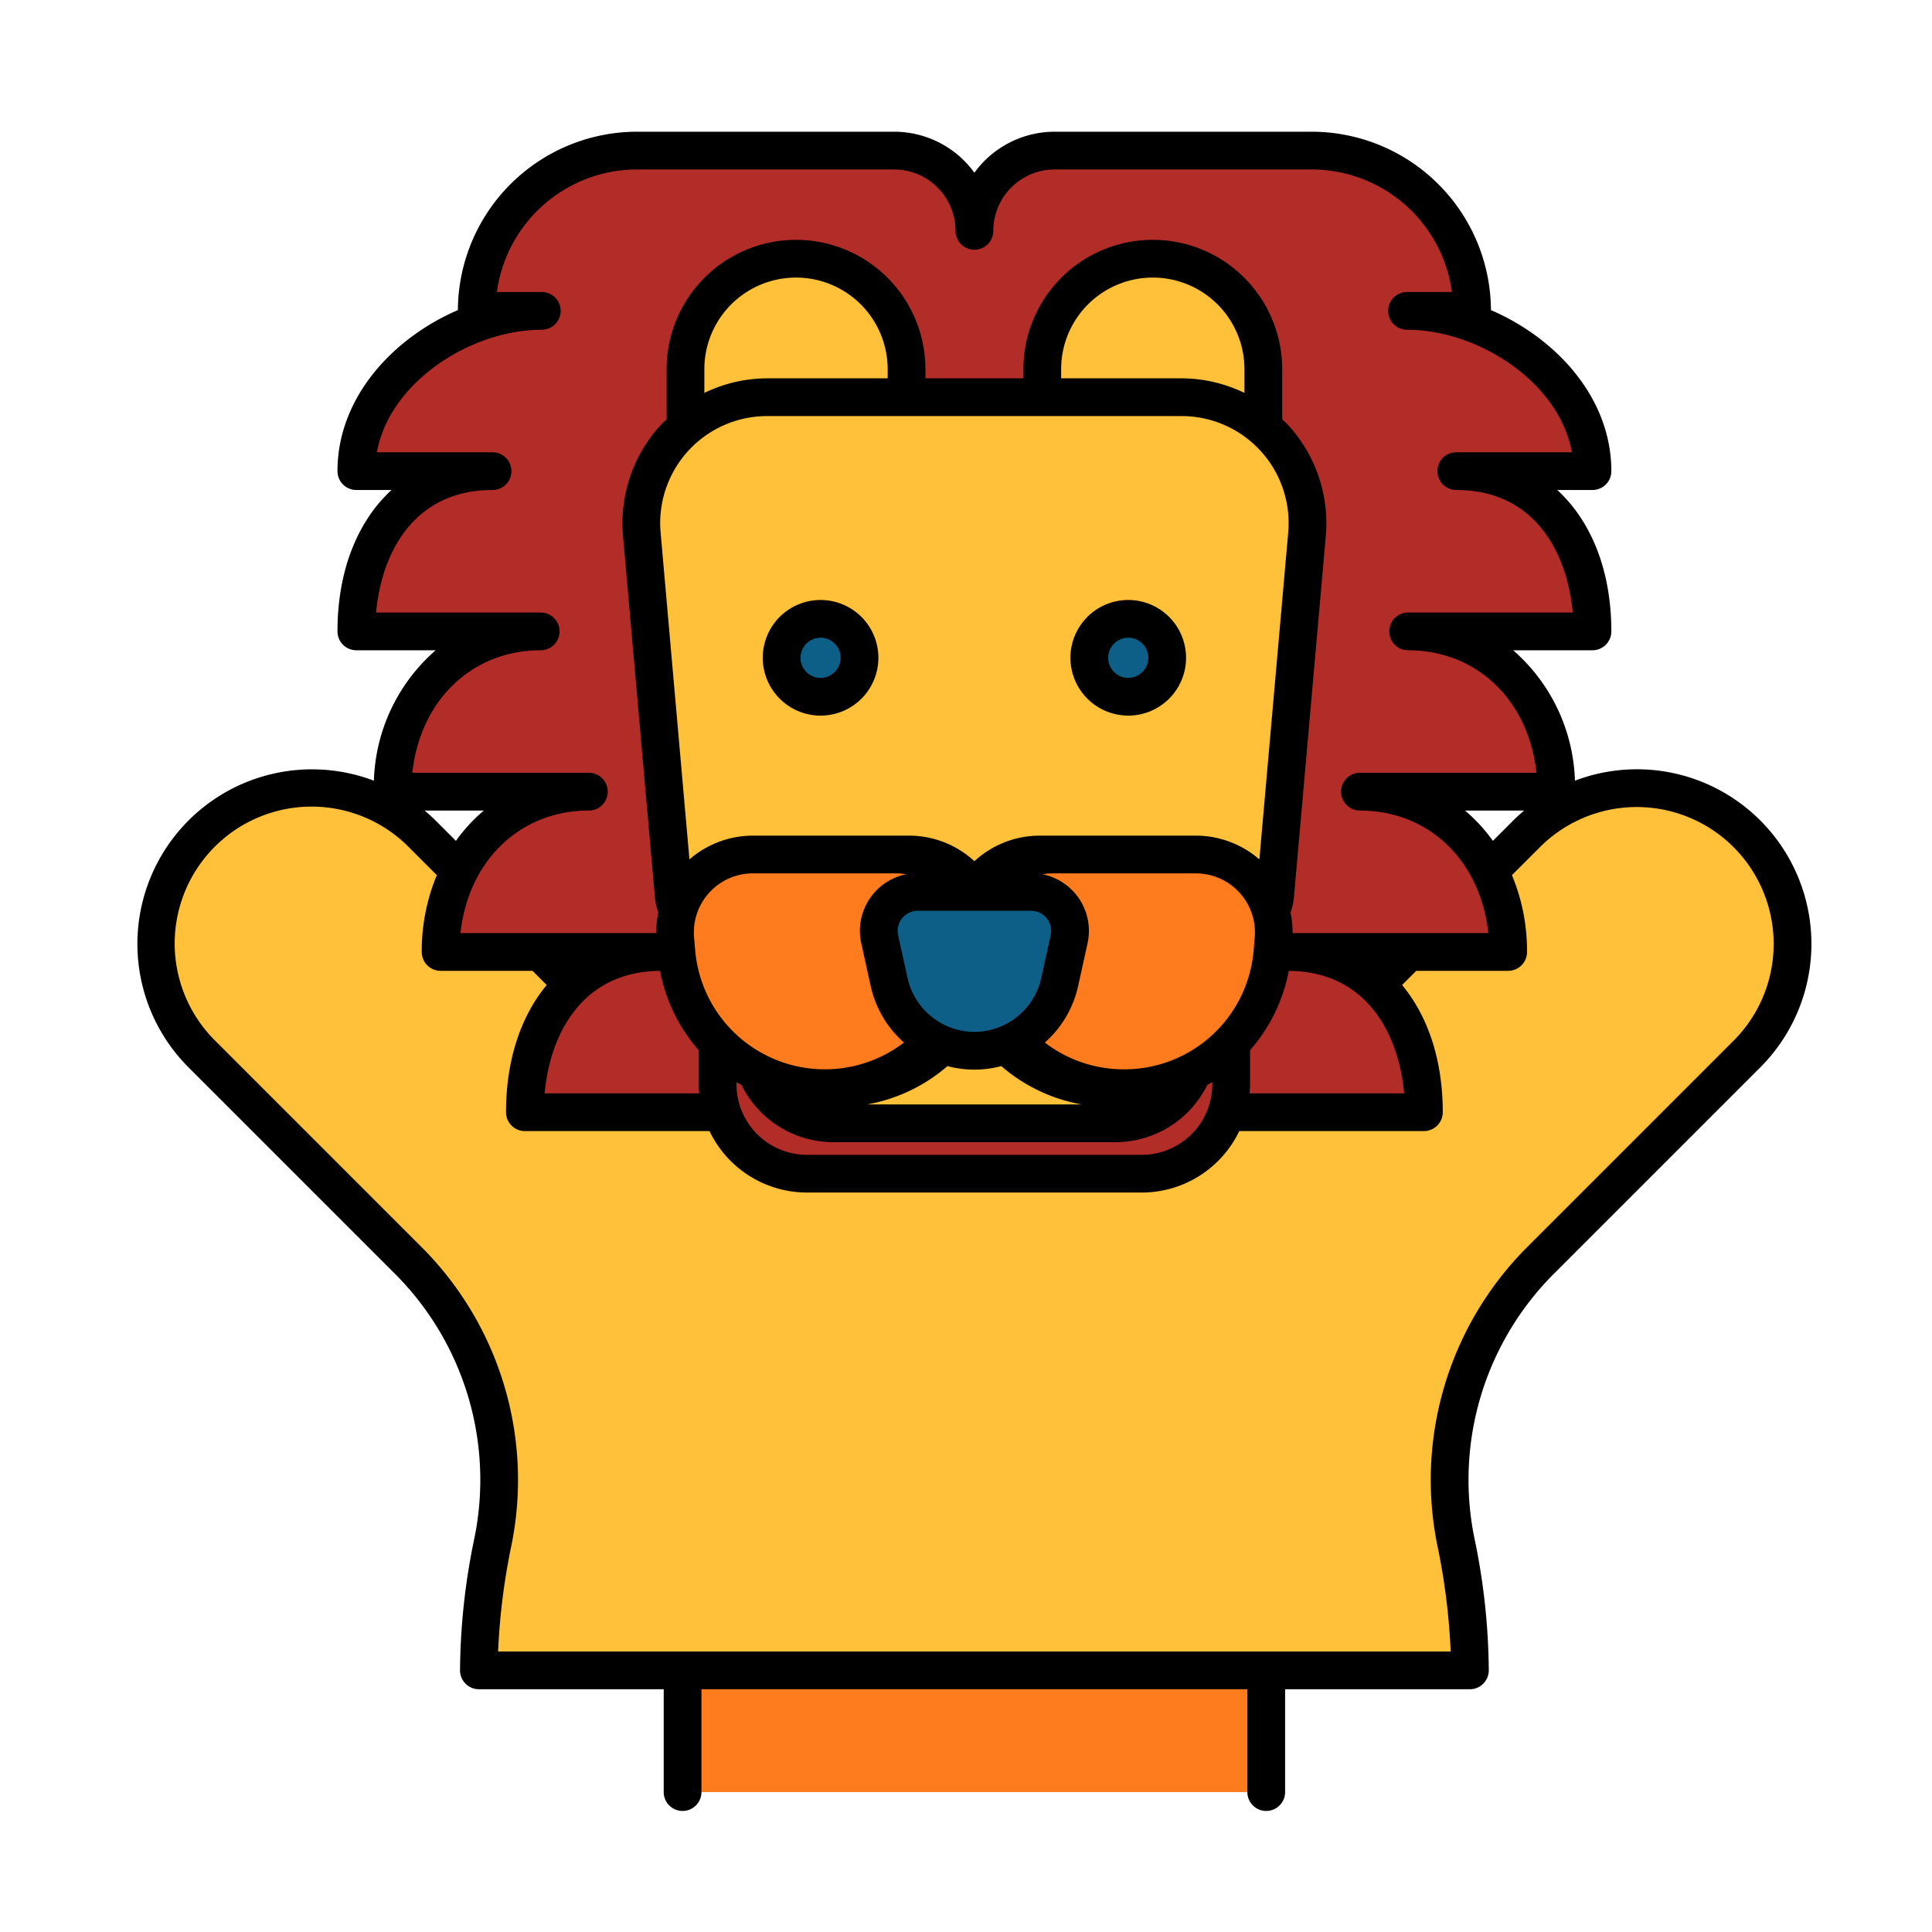 <svg id="color_Line_copy" height="512" viewBox="0 0 256 256" width="512" xmlns="http://www.w3.org/2000/svg" data-name="color Line copy"><path d="m167.784 237.461v-53.8h-77.339v53.8" fill="#ff7c1e"/><path d="m231.477 110.48a20.641 20.641 0 0 0 -29.19 0l-31.813 31.813c-10.983-12.816-25.473-18.021-41.359-18.021s-30.376 5.205-41.359 18.021l-31.813-31.813a20.641 20.641 0 0 0 -29.19 0 20.641 20.641 0 0 0 0 29.19l27.23 27.23a41.228 41.228 0 0 1 11.366 37.235 86.641 86.641 0 0 0 -1.892 17.199h131.316a86.641 86.641 0 0 0 -1.892-17.199 41.228 41.228 0 0 1 11.366-37.235l27.23-27.23a20.641 20.641 0 0 0 -0-29.19z" fill="#ffc139"/><path d="m192.965 62.428h18.046c0-11.728-12.844-21.236-24.572-21.236h8.618a21.236 21.236 0 0 0 -21.236-21.236h-34.071a10.636 10.636 0 0 0 -10.636 10.636 10.636 10.636 0 0 0 -10.636-10.636h-34.07a21.236 21.236 0 0 0 -21.236 21.236h8.618c-11.728.001-24.572 9.508-24.572 21.236h18.045c-11.729 0-18.046 9.508-18.046 21.236h24.427c-11.729 0-19.641 9.508-19.641 21.236h26.023c-11.729 0-19.641 9.508-19.641 21.236h29.213c-11.729 0-18.046 9.508-18.046 21.236h119.123c0-11.729-6.317-21.236-18.046-21.236h29.213c0-11.729-7.912-21.236-19.641-21.236h26.023c0-11.729-7.912-21.236-19.641-21.236h24.427c-0-11.729-6.317-21.236-18.046-21.236z" fill="#b22d28"/><path d="m105.476 34.281a14.645 14.645 0 0 1 14.645 14.645v21.968a0 0 0 0 1 0 0h-29.29a0 0 0 0 1 0 0v-21.968a14.645 14.645 0 0 1 14.645-14.645z" fill="#ffc139"/><path d="m138.107 34.281h29.29a0 0 0 0 1 0 0v21.968a14.645 14.645 0 0 1 -14.645 14.645 14.645 14.645 0 0 1 -14.645-14.645v-21.968a0 0 0 0 1 0 0z" fill="#ffc139" transform="matrix(-1 0 0 -1 305.505 105.175)"/><path d="m95.091 132.813h68.046a0 0 0 0 1 0 0v10.871a11.835 11.835 0 0 1 -11.835 11.835h-44.377a11.835 11.835 0 0 1 -11.835-11.835v-10.871a0 0 0 0 1 0 0z" fill="#b22d28"/><path d="m99.348 126.139h59.534a0 0 0 0 1 0 0v11.636a11.07 11.07 0 0 1 -11.07 11.07h-37.394a11.07 11.07 0 0 1 -11.07-11.07v-11.636a0 0 0 0 1 0 0z" fill="#ffc139"/><path d="m168.962 118.658 4.224-47.876a16.684 16.684 0 0 0 -16.62-18.15h-54.904a16.684 16.684 0 0 0 -16.62 18.15l4.224 47.876a5.561 5.561 0 0 0 5.54 5.073h68.616a5.561 5.561 0 0 0 5.54-5.073z" fill="#ffc139"/><circle cx="108.731" cy="87.162" fill="#0e5f87" r="5.16"/><circle cx="149.498" cy="87.162" fill="#0e5f87" r="5.16"/><path d="m129.114 123.547v.862a19.782 19.782 0 0 0 19.782 19.782 19.782 19.782 0 0 0 19.709-18.083l.144-1.674a10.321 10.321 0 0 0 -10.282-11.207h-19.032a10.321 10.321 0 0 0 -10.321 10.321z" fill="#ff7c1e"/><path d="m89.479 124.433.144 1.674a19.782 19.782 0 0 0 19.709 18.083 19.782 19.782 0 0 0 19.782-19.782v-.862a10.321 10.321 0 0 0 -10.321-10.321h-19.032a10.321 10.321 0 0 0 -10.282 11.207z" fill="#ff7c1e"/><path d="m129.114 139.232a11.563 11.563 0 0 1 -11.292-9.072l-1.259-5.704a5.16 5.16 0 0 1 5.039-6.272h15.022a5.16 5.16 0 0 1 5.039 6.272l-1.259 5.704a11.563 11.563 0 0 1 -11.292 9.072z" fill="#0e5f87"/><path d="m233.245 108.712a23.085 23.085 0 0 0 -24.557-5.267 23.89 23.89 0 0 0 -8.186-17.281h10.51a2.5 2.5 0 0 0 2.5-2.5c0-8.03-2.641-14.57-7.16-18.737h4.66a2.5 2.5 0 0 0 2.5-2.5c0-9.643-7.203-17.557-15.954-21.337a23.764 23.764 0 0 0 -23.736-23.636h-34.071a13.13 13.13 0 0 0 -10.636 5.434 13.129 13.129 0 0 0 -10.636-5.435h-34.07a23.764 23.764 0 0 0 -23.737 23.636c-8.75 3.78-15.954 11.694-15.954 21.337a2.5 2.5 0 0 0 2.5 2.5h4.66c-4.519 4.167-7.16 10.707-7.16 18.737a2.5 2.5 0 0 0 2.5 2.5h10.51a23.89 23.89 0 0 0 -8.186 17.281 23.134 23.134 0 0 0 -24.557 37.992l27.23 27.23a38.621 38.621 0 0 1 10.682 34.974 88.101 88.101 0 0 0 -1.941 17.692 2.5 2.5 0 0 0 2.5 2.5h24.489v13.628a2.5 2.5 0 0 0 5 0v-13.628h72.338v13.628a2.5 2.5 0 0 0 5 0v-13.628h24.489a2.5 2.5 0 0 0 2.5-2.5 88.101 88.101 0 0 0 -1.941-17.692 38.62 38.62 0 0 1 10.683-34.974l27.23-27.23a23.139 23.139 0 0 0 0-32.725zm-161.6-22.547a2.5 2.5 0 0 0 0-5h-21.814c.73-7.975 5.051-16.237 15.432-16.237a2.5 2.5 0 0 0 0-5h-15.322c1.676-9.316 12.463-16.235 21.849-16.236a2.5 2.5 0 0 0 0-5h-5.952a18.765 18.765 0 0 1 18.57-16.236h34.07a8.145 8.145 0 0 1 8.136 8.136 2.5 2.5 0 0 0 5 0 8.145 8.145 0 0 1 8.136-8.136h34.07a18.765 18.765 0 0 1 18.57 16.236h-5.951a2.5 2.5 0 0 0 0 5c9.385.001 20.172 6.92 21.849 16.236h-15.322a2.5 2.5 0 0 0 0 5c10.381 0 14.703 8.262 15.432 16.237h-21.813a2.5 2.5 0 0 0 0 5c9.152 0 15.992 6.691 17.01 16.236h-23.392a2.5 2.5 0 0 0 0 5c9.152 0 15.992 6.691 17.01 16.236h-25.938a12.801 12.801 0 0 0 -.273-2.726 8.171 8.171 0 0 0 .451-2.034l4.224-47.877a19.23 19.23 0 0 0 -4.961-14.641c-.259-.283-.543-.537-.817-.803v-6.631a17.145 17.145 0 0 0 -34.291 0v1.205h-12.986v-1.205a17.145 17.145 0 0 0 -34.291 0v6.631c-.274.266-.558.52-.817.803a19.229 19.229 0 0 0 -4.961 14.641l4.224 47.877a8.168 8.168 0 0 0 .451 2.034 12.797 12.797 0 0 0 -.273 2.726h-25.937c1.018-9.545 7.857-16.236 17.009-16.236a2.5 2.5 0 0 0 0-5h-23.391c1.018-9.545 7.858-16.236 17.01-16.236zm130.319 21.236c-.494.419-.982.848-1.445 1.311l-2.705 2.705a21.917 21.917 0 0 0 -3.694-4.016zm-100.302-52.27h54.904a14.184 14.184 0 0 1 14.129 15.431l-3.821 43.314a12.854 12.854 0 0 0 -8.407-3.149h-20.701a12.757 12.757 0 0 0 -8.652 3.387 12.756 12.756 0 0 0 -8.652-3.387h-20.701a12.853 12.853 0 0 0 -8.407 3.149l-3.821-43.314a14.184 14.184 0 0 1 14.129-15.431zm-8.332-3.066v-3.139a12.145 12.145 0 0 1 24.291 0v1.205h-15.959a19.175 19.175 0 0 0 -8.332 1.934zm47.276-1.934v-1.205a12.145 12.145 0 0 1 24.291 0v3.139a19.175 19.175 0 0 0 -8.332-1.934zm-11.493 86.601a9.12 9.12 0 0 1 -8.85-7.11l-1.258-5.704a2.66 2.66 0 0 1 2.598-3.233h15.022a2.66 2.66 0 0 1 2.598 3.234l-1.258 5.704a9.12 9.12 0 0 1 -8.851 7.11zm14.225 9.612h-28.45a22.206 22.206 0 0 0 10.659-5.08 13.825 13.825 0 0 0 7.131 0 22.207 22.207 0 0 0 10.66 5.08zm-50.748-7.183v4.522c0 .402.028.797.06 1.191h-20.484c.726-7.938 5.016-16.154 15.293-16.229a22.163 22.163 0 0 0 5.131 10.516zm-.477-13.268-.144-1.674a7.821 7.821 0 0 1 7.792-8.492h19.033a7.806 7.806 0 0 1 1.294.116 7.648 7.648 0 0 0 -5.965 9.153l1.258 5.704a14.01 14.01 0 0 0 4.4 7.442 17.248 17.248 0 0 1 -27.668-12.249zm5.477 17.495c.217.134.446.25.668.377a13.573 13.573 0 0 0 12.158 7.58h37.394a13.573 13.573 0 0 0 12.158-7.581c.222-.126.451-.243.668-.377v.296a9.345 9.345 0 0 1 -9.335 9.335h-44.377a9.345 9.345 0 0 1 -9.335-9.335zm51.305-1.696a17.172 17.172 0 0 1 -10.449-3.549 14.01 14.01 0 0 0 4.401-7.442l1.258-5.703a7.648 7.648 0 0 0 -5.965-9.153 7.806 7.806 0 0 1 1.294-.116h19.032a7.821 7.821 0 0 1 7.792 8.492l-.144 1.674a17.184 17.184 0 0 1 -17.218 15.798zm16.741 1.992v-4.523a22.164 22.164 0 0 0 5.131-10.516c10.278.076 14.568 8.291 15.294 16.229h-20.485c.033-.394.06-.789.06-1.191zm-105.223-32.266-2.705-2.705c-.463-.463-.951-.892-1.445-1.311h7.845a21.917 21.917 0 0 0 -3.694 4.016zm169.294 26.485-27.23 27.23a43.608 43.608 0 0 0 -12.049 39.497 87.448 87.448 0 0 1 1.796 14.205h-126.225a87.448 87.448 0 0 1 1.796-14.205 43.608 43.608 0 0 0 -12.048-39.496l-27.23-27.23a18.141 18.141 0 1 1 25.655-25.655l3.71 3.71a26.188 26.188 0 0 0 -1.999 10.18 2.5 2.5 0 0 0 2.5 2.5h12.179l1.878 1.878c-3.428 4.141-5.39 9.945-5.39 16.858a2.5 2.5 0 0 0 2.5 2.5h24.464a14.338 14.338 0 0 0 12.909 8.144h44.377a14.339 14.339 0 0 0 12.909-8.144h24.464a2.5 2.5 0 0 0 2.5-2.5c0-6.914-1.962-12.718-5.39-16.858l1.878-1.878h12.179a2.5 2.5 0 0 0 2.5-2.5 26.188 26.188 0 0 0 -1.999-10.18l3.711-3.71a18.14 18.14 0 0 1 25.654 0 18.14 18.14 0 0 1 0 25.654z"/><path d="m108.731 94.822a7.66 7.66 0 1 0 -7.66-7.66 7.669 7.669 0 0 0 7.66 7.66zm0-10.32a2.66 2.66 0 1 1 -2.66 2.66 2.663 2.663 0 0 1 2.66-2.66z"/><path d="m149.498 94.822a7.66 7.66 0 1 0 -7.66-7.66 7.669 7.669 0 0 0 7.66 7.66zm0-10.32a2.66 2.66 0 1 1 -2.66 2.66 2.663 2.663 0 0 1 2.66-2.66z"/></svg>